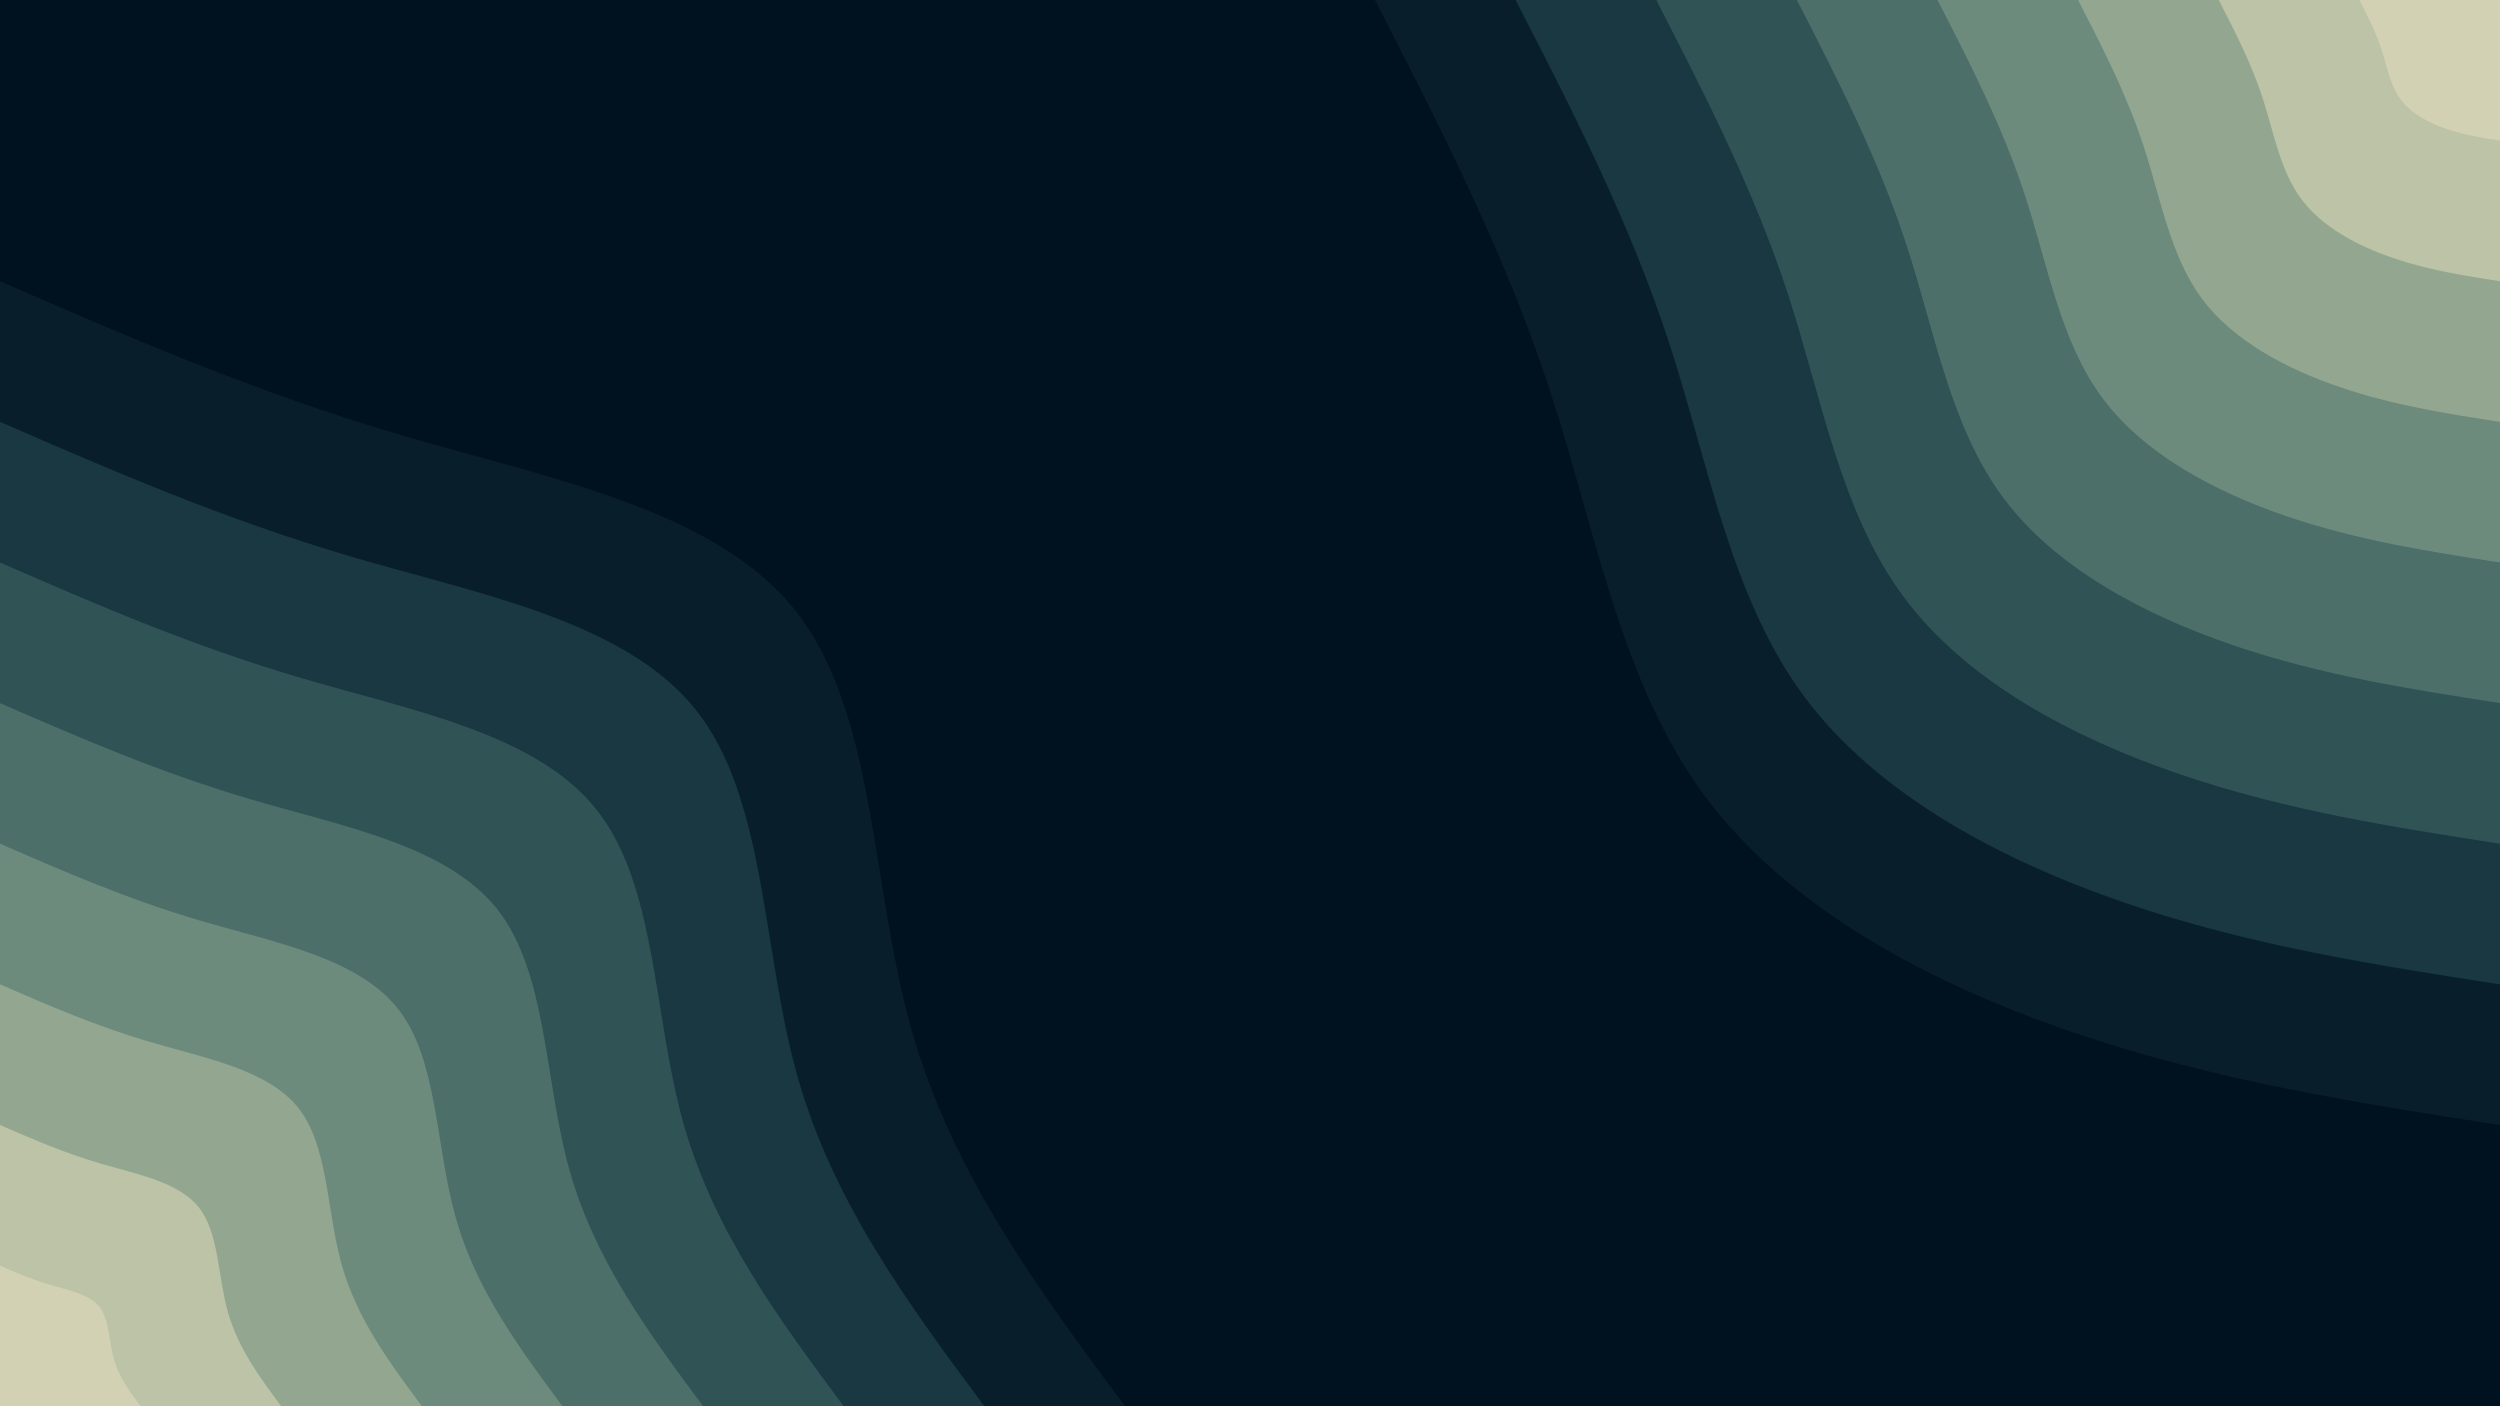 <svg id="visual" viewBox="0 0 2560 1440" width="2560" height="1440" xmlns="http://www.w3.org/2000/svg" xmlns:xlink="http://www.w3.org/1999/xlink" version="1.1"><rect x="0" y="0" width="2560" height="1440" fill="#001220"></rect><defs><linearGradient id="grad1_0" x1="43.8%" y1="0%" x2="100%" y2="100%"><stop offset="14.444%" stop-color="#d2d1b3" stop-opacity="1"></stop><stop offset="85.556%" stop-color="#d2d1b3" stop-opacity="1"></stop></linearGradient></defs><defs><linearGradient id="grad1_1" x1="43.8%" y1="0%" x2="100%" y2="100%"><stop offset="14.444%" stop-color="#d2d1b3" stop-opacity="1"></stop><stop offset="85.556%" stop-color="#a7b59b" stop-opacity="1"></stop></linearGradient></defs><defs><linearGradient id="grad1_2" x1="43.8%" y1="0%" x2="100%" y2="100%"><stop offset="14.444%" stop-color="#7f9986" stop-opacity="1"></stop><stop offset="85.556%" stop-color="#a7b59b" stop-opacity="1"></stop></linearGradient></defs><defs><linearGradient id="grad1_3" x1="43.8%" y1="0%" x2="100%" y2="100%"><stop offset="14.444%" stop-color="#7f9986" stop-opacity="1"></stop><stop offset="85.556%" stop-color="#5c7d73" stop-opacity="1"></stop></linearGradient></defs><defs><linearGradient id="grad1_4" x1="43.8%" y1="0%" x2="100%" y2="100%"><stop offset="14.444%" stop-color="#3d6160" stop-opacity="1"></stop><stop offset="85.556%" stop-color="#5c7d73" stop-opacity="1"></stop></linearGradient></defs><defs><linearGradient id="grad1_5" x1="43.8%" y1="0%" x2="100%" y2="100%"><stop offset="14.444%" stop-color="#3d6160" stop-opacity="1"></stop><stop offset="85.556%" stop-color="#24454c" stop-opacity="1"></stop></linearGradient></defs><defs><linearGradient id="grad1_6" x1="43.8%" y1="0%" x2="100%" y2="100%"><stop offset="14.444%" stop-color="#102b37" stop-opacity="1"></stop><stop offset="85.556%" stop-color="#24454c" stop-opacity="1"></stop></linearGradient></defs><defs><linearGradient id="grad1_7" x1="43.8%" y1="0%" x2="100%" y2="100%"><stop offset="14.444%" stop-color="#102b37" stop-opacity="1"></stop><stop offset="85.556%" stop-color="#001220" stop-opacity="1"></stop></linearGradient></defs><defs><linearGradient id="grad2_0" x1="0%" y1="0%" x2="56.3%" y2="100%"><stop offset="14.444%" stop-color="#d2d1b3" stop-opacity="1"></stop><stop offset="85.556%" stop-color="#d2d1b3" stop-opacity="1"></stop></linearGradient></defs><defs><linearGradient id="grad2_1" x1="0%" y1="0%" x2="56.3%" y2="100%"><stop offset="14.444%" stop-color="#a7b59b" stop-opacity="1"></stop><stop offset="85.556%" stop-color="#d2d1b3" stop-opacity="1"></stop></linearGradient></defs><defs><linearGradient id="grad2_2" x1="0%" y1="0%" x2="56.3%" y2="100%"><stop offset="14.444%" stop-color="#a7b59b" stop-opacity="1"></stop><stop offset="85.556%" stop-color="#7f9986" stop-opacity="1"></stop></linearGradient></defs><defs><linearGradient id="grad2_3" x1="0%" y1="0%" x2="56.3%" y2="100%"><stop offset="14.444%" stop-color="#5c7d73" stop-opacity="1"></stop><stop offset="85.556%" stop-color="#7f9986" stop-opacity="1"></stop></linearGradient></defs><defs><linearGradient id="grad2_4" x1="0%" y1="0%" x2="56.3%" y2="100%"><stop offset="14.444%" stop-color="#5c7d73" stop-opacity="1"></stop><stop offset="85.556%" stop-color="#3d6160" stop-opacity="1"></stop></linearGradient></defs><defs><linearGradient id="grad2_5" x1="0%" y1="0%" x2="56.3%" y2="100%"><stop offset="14.444%" stop-color="#24454c" stop-opacity="1"></stop><stop offset="85.556%" stop-color="#3d6160" stop-opacity="1"></stop></linearGradient></defs><defs><linearGradient id="grad2_6" x1="0%" y1="0%" x2="56.3%" y2="100%"><stop offset="14.444%" stop-color="#24454c" stop-opacity="1"></stop><stop offset="85.556%" stop-color="#102b37" stop-opacity="1"></stop></linearGradient></defs><defs><linearGradient id="grad2_7" x1="0%" y1="0%" x2="56.3%" y2="100%"><stop offset="14.444%" stop-color="#001220" stop-opacity="1"></stop><stop offset="85.556%" stop-color="#102b37" stop-opacity="1"></stop></linearGradient></defs><g transform="translate(2560, 0)"><path d="M0 1152C-146 1129.4 -292 1106.7 -437.8 1056.9C-583.5 1007.1 -729.1 930.2 -814.6 814.6C-900.1 699 -925.7 544.8 -971.9 402.6C-1018.2 260.4 -1085.1 130.2 -1152 0L0 0Z" fill="#081f2b"></path><path d="M0 1008C-127.8 988.2 -255.5 968.4 -383.1 924.8C-510.6 881.2 -637.9 813.9 -712.8 712.8C-787.6 611.6 -810 476.7 -850.4 352.3C-890.9 227.8 -949.4 113.9 -1008 0L0 0Z" fill="#193842"></path><path d="M0 864C-109.5 847 -219 830 -328.3 792.7C-437.7 755.3 -546.8 697.6 -610.9 610.9C-675.1 524.3 -694.3 408.6 -728.9 301.9C-763.6 195.3 -813.8 97.6 -864 0L0 0Z" fill="#305356"></path><path d="M0 720C-91.3 705.8 -182.5 691.7 -273.6 660.6C-364.7 629.5 -455.7 581.4 -509.1 509.1C-562.6 436.9 -578.6 340.5 -607.5 251.6C-636.4 162.7 -678.2 81.4 -720 0L0 0Z" fill="#4c6f6a"></path><path d="M0 576C-73 564.7 -146 553.4 -218.9 528.5C-291.8 503.6 -364.5 465.1 -407.3 407.3C-450.1 349.5 -462.8 272.4 -486 201.3C-509.1 130.2 -542.5 65.1 -576 0L0 0Z" fill="#6d8b7d"></path><path d="M0 432C-54.8 423.5 -109.5 415 -164.2 396.3C-218.8 377.7 -273.4 348.8 -305.5 305.5C-337.5 262.1 -347.1 204.3 -364.5 151C-381.8 97.6 -406.9 48.8 -432 0L0 0Z" fill="#93a790"></path><path d="M0 288C-36.5 282.3 -73 276.7 -109.4 264.2C-145.9 251.8 -182.3 232.5 -203.6 203.6C-225 174.8 -231.4 136.2 -243 100.6C-254.5 65.1 -271.3 32.5 -288 0L0 0Z" fill="#bcc3a7"></path><path d="M0 144C-18.3 141.2 -36.5 138.3 -54.7 132.1C-72.9 125.9 -91.1 116.3 -101.8 101.8C-112.5 87.4 -115.7 68.1 -121.5 50.3C-127.3 32.5 -135.6 16.3 -144 0L0 0Z" fill="#d2d1b3"></path></g><g transform="translate(0, 1440)"><path d="M0 -1152C130.7 -1095.1 261.4 -1038.3 411.8 -994.1C562.2 -949.9 732.2 -918.5 814.6 -814.6C896.9 -710.7 891.5 -534.3 933.1 -386.5C974.7 -238.7 1063.4 -119.3 1152 0L0 0Z" fill="#081f2b"></path><path d="M0 -1008C114.4 -958.2 228.7 -908.5 360.3 -869.8C491.9 -831.2 640.7 -803.7 712.8 -712.8C784.8 -621.9 780.1 -467.6 816.5 -338.2C852.9 -208.8 930.4 -104.4 1008 0L0 0Z" fill="#193842"></path><path d="M0 -864C98 -821.3 196 -778.7 308.8 -745.6C421.6 -712.4 549.2 -688.9 610.9 -610.9C672.7 -533 668.6 -400.8 699.8 -289.9C731 -179 797.5 -89.5 864 0L0 0Z" fill="#305356"></path><path d="M0 -720C81.7 -684.5 163.4 -648.9 257.4 -621.3C351.3 -593.7 457.7 -574.1 509.1 -509.1C560.6 -444.2 557.2 -334 583.2 -241.6C609.2 -149.2 664.6 -74.6 720 0L0 0Z" fill="#4c6f6a"></path><path d="M0 -576C65.3 -547.6 130.7 -519.1 205.9 -497C281.1 -475 366.1 -459.2 407.3 -407.3C448.5 -355.3 445.8 -267.2 466.6 -193.3C487.4 -119.3 531.7 -59.7 576 0L0 0Z" fill="#6d8b7d"></path><path d="M0 -432C49 -410.7 98 -389.3 154.4 -372.8C210.8 -356.2 274.6 -344.4 305.5 -305.5C336.3 -266.5 334.3 -200.4 349.9 -144.9C365.5 -89.5 398.8 -44.8 432 0L0 0Z" fill="#93a790"></path><path d="M0 -288C32.7 -273.8 65.3 -259.6 102.9 -248.5C140.5 -237.5 183.1 -229.6 203.6 -203.6C224.2 -177.7 222.9 -133.6 233.3 -96.6C243.7 -59.7 265.8 -29.8 288 0L0 0Z" fill="#bcc3a7"></path><path d="M0 -144C16.3 -136.9 32.7 -129.8 51.5 -124.3C70.3 -118.7 91.5 -114.8 101.8 -101.8C112.1 -88.8 111.4 -66.8 116.6 -48.3C121.8 -29.8 132.9 -14.9 144 0L0 0Z" fill="#d2d1b3"></path></g></svg>